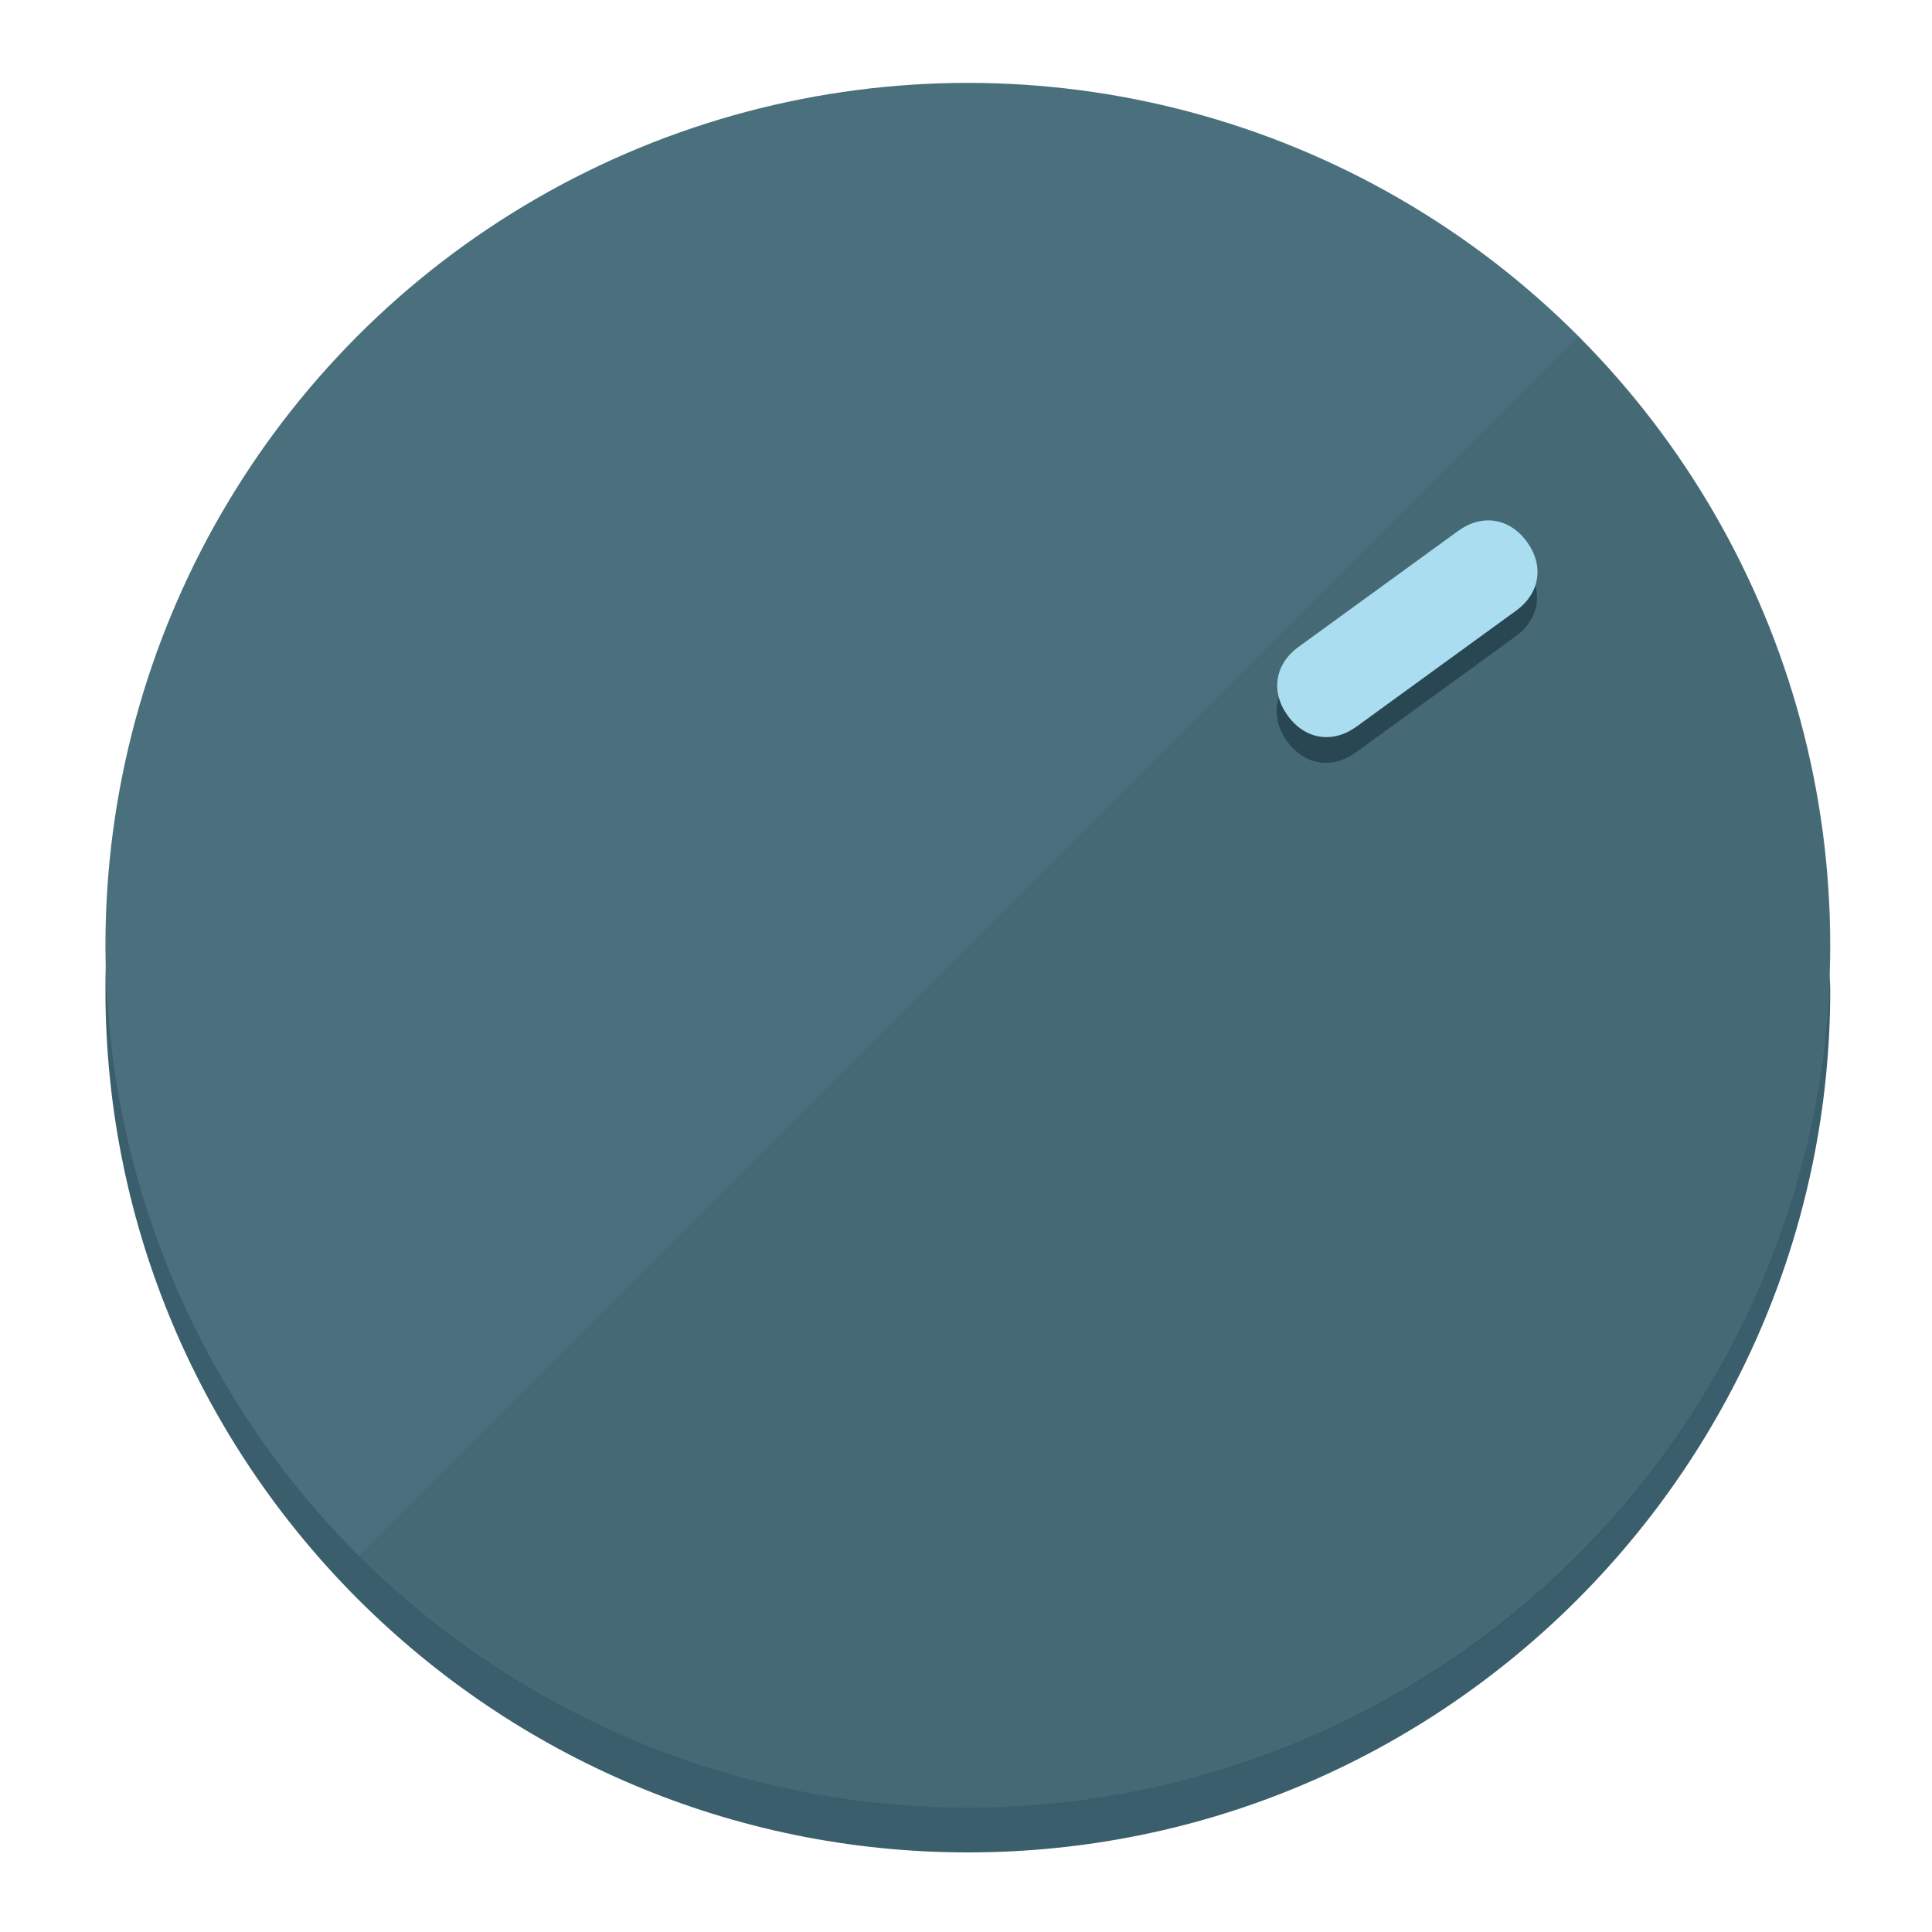 <?xml version="1.0" encoding="UTF-8" standalone="no"?>
<svg
   height="120px"
   width="120px"
   version="1.1"
   id="Layer_1"
   viewBox="0 0 496.8 496.8"
   xml:space="preserve"
   sodipodi:docname="vol-80.svg"
   inkscape:version="1.2.2 (b0a8486541, 2022-12-01)"
   xmlns:inkscape="http://www.inkscape.org/namespaces/inkscape"
   xmlns:sodipodi="http://sodipodi.sourceforge.net/DTD/sodipodi-0.dtd"
   xmlns="http://www.w3.org/2000/svg"
   xmlns:svg="http://www.w3.org/2000/svg"><defs
   id="defs23" /><sodipodi:namedview
   id="namedview21"
   pagecolor="#ffffff"
   bordercolor="#000000"
   borderopacity="0.25"
   inkscape:showpageshadow="2"
   inkscape:pageopacity="0.0"
   inkscape:pagecheckerboard="0"
   inkscape:deskcolor="#d1d1d1"
   showgrid="true"
   inkscape:zoom="22.966828"
   inkscape:cx="88.192414"
   inkscape:cy="43.911157"
   inkscape:window-width="2524"
   inkscape:window-height="1011"
   inkscape:window-x="0"
   inkscape:window-y="0"
   inkscape:window-maximized="1"
   inkscape:current-layer="Layer_1"><inkscape:grid
     type="xygrid"
     id="grid3192" /></sodipodi:namedview>
<g
   id="g3158"
   inkscape:label="base"
   sodipodi:insensitive="true"><path
     style="display:inline;fill:#3A5E6B;fill-opacity:1;stroke-width:1.584"
     d="m 248.875,445.92 c 116.582,0 212.89,-91.238 220.493,-205.286 0,5.069 1.267,8.87 1.267,13.939 0,121.651 -98.842,221.76 -221.76,221.76 -121.651,0 -221.76,-98.842 -221.76,-221.76 0,-5.069 0,-8.87 1.267,-13.939 7.603,114.048 103.91,205.286 220.493,205.286 z"
     id="path8"
     inkscape:label="shadow"
     sodipodi:insensitive="true" /><circle
     style="display:inline;fill:#4B707D;fill-opacity:1;stroke-width:1.584"
     cx="248.875"
     cy="243.071"
     r="221.76"
     id="circle12"
     inkscape:label="dial"
     sodipodi:insensitive="true" /><path
     style="display:inline;fill:#294752;fill-opacity:0.154;stroke-width:1.587"
     d="m 405.744,86.606 c 86.308,86.308 86.308,227.193 0,313.5 -86.308,86.308 -227.193,86.308 -313.5,0"
     id="path14"
     inkscape:label="highlight"
     sodipodi:insensitive="true" /></g>
<g
   id="g3198"
   inkscape:label="main"><circle
     style="display:none;fill:#000000;fill-opacity:0;stroke-width:1.584"
     cx="343.108"
     cy="-57.84"
     r="221.76"
     id="circle12-3"
     inkscape:label="anchor"
     sodipodi:insensitive="true"
     transform="rotate(54)" /><path
     style="display:inline;fill:#294752;fill-opacity:1;stroke-width:1.584"
     d="m 348.699,193.447 c -6.151,4.469 -13.231,3.348 -17.7,-2.803 v 0 c -4.469,-6.151 -3.348,-13.231 2.803,-17.7 l 41.007,-29.794 c 6.151,-4.469 13.231,-3.348 17.7,2.803 v 0 c 4.469,6.151 3.348,13.231 -2.803,17.7 z"
     id="path3789"
     inkscape:label="shadow" /><path
     style="display:inline;fill:#AADDF0;stroke-width:1.584"
     d="m 348.836,186.828 c -6.151,4.469 -13.231,3.348 -17.7,-2.803 v 0 c -4.469,-6.151 -3.348,-13.231 2.803,-17.7 l 41.007,-29.794 c 6.151,-4.469 13.231,-3.348 17.7,2.803 v 0 c 4.469,6.151 3.348,13.231 -2.803,17.7 z"
     id="path915"
     inkscape:label="pointer" /></g>
</svg>
